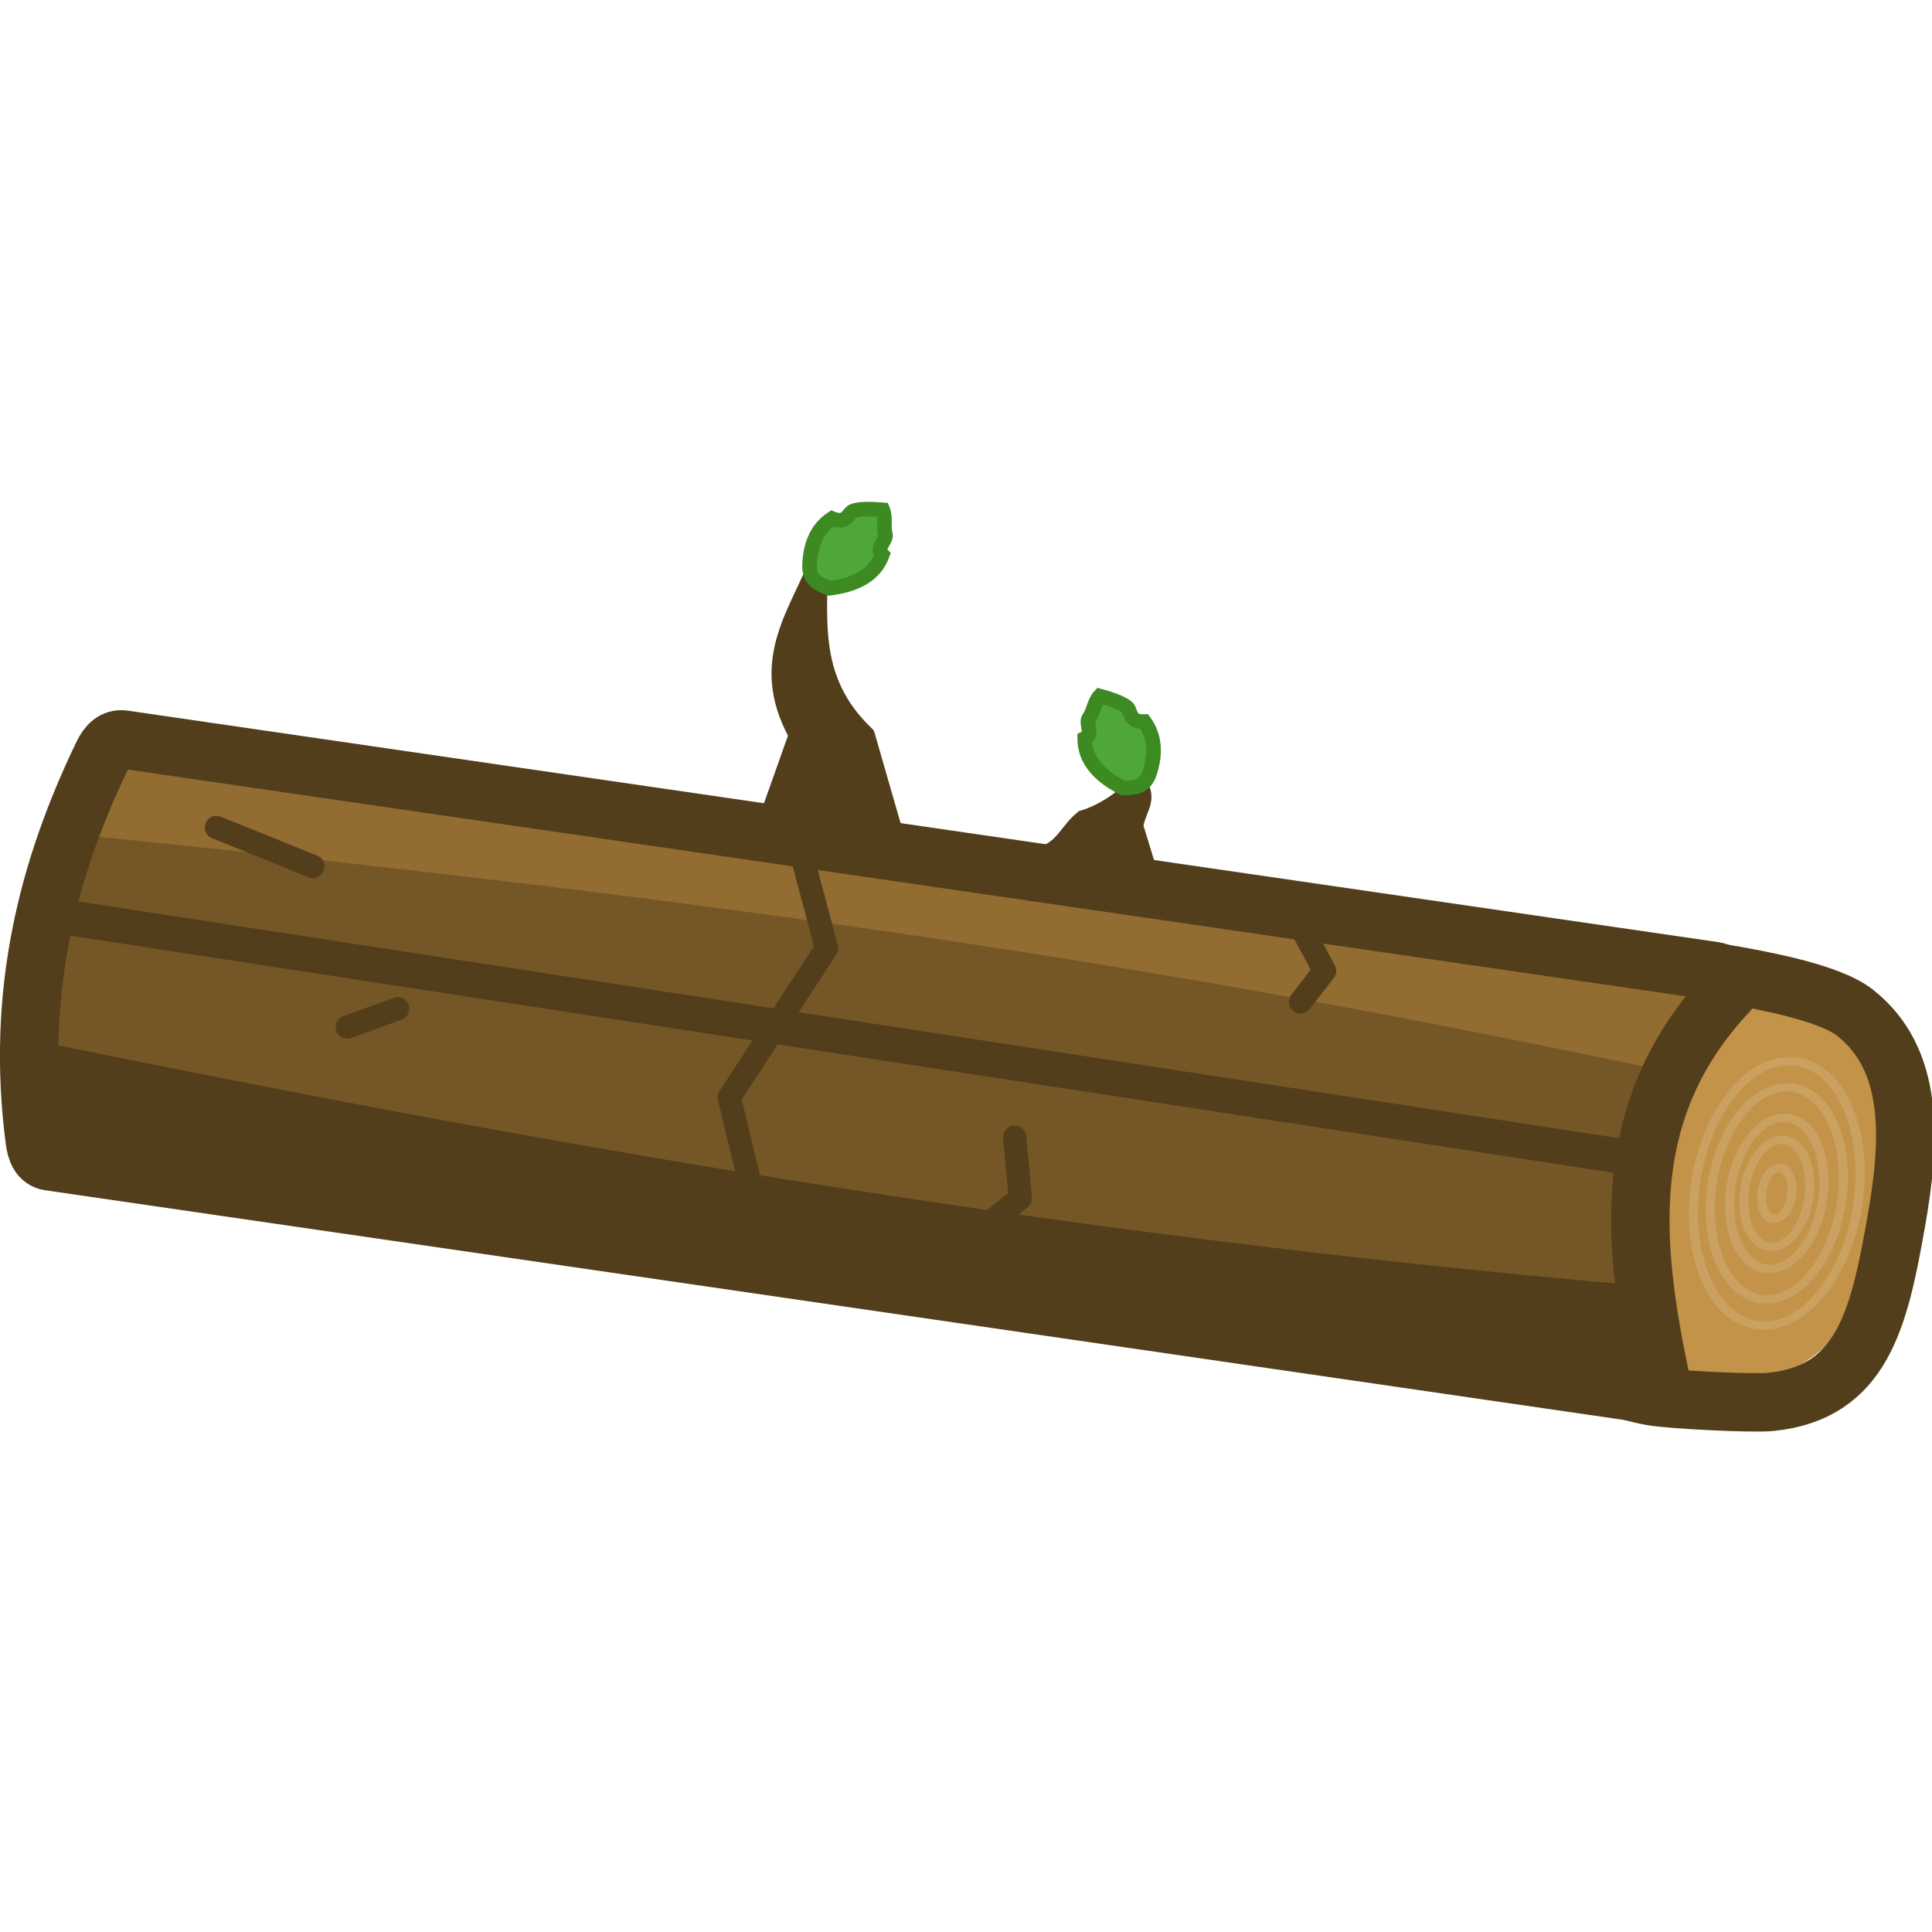 <svg xmlns="http://www.w3.org/2000/svg" width="84" height="84" viewBox="0 0 22.225 22.225"><path d="M11.841 9.899c.398-.035.44-.288.635-.448.228-.067.49-.245.605-.39.088.149-.035.239-.064.446l.166.543" style="fill:#533e1c;fill-opacity:1;stroke:#533e1c;stroke-width:.268;stroke-linecap:round;stroke-linejoin:miter;stroke-dasharray:none;stroke-dashoffset:.639;stroke-opacity:1"/><ellipse cx="21.476" cy="10.039" rx="2.456" ry="2.464" style="fill:#c29349;fill-opacity:1;stroke:none;stroke-width:.671;stroke-linecap:square;stroke-linejoin:round;stroke-dasharray:none;stroke-dashoffset:.639;stroke-opacity:1" transform="rotate(10)"/><path d="M133.028 69.348c-3.522.541-6.127 3.627-6.127 7.26 0 4.054 3.224 7.34 7.2 7.34.666 0 3.423-.344 4.035-.516 3.043-.858 3.165-3.449 3.165-6.824 0-2.83-.343-5.58-2.642-6.806-.996-.531-3.355-.536-4.558-.536q-.54 0-1.073.082z" style="fill:none;fill-opacity:1;stroke:#533e1c;stroke-width:2;stroke-linecap:square;stroke-linejoin:round;stroke-dasharray:none;stroke-dashoffset:.639;stroke-opacity:1" transform="scale(.336)rotate(10 301.888 -377.293)"/><path d="M1.421 8.507c-.112-.016-.187.064-.236.166C.545 9.996.178 11.435.4 13.123c.015.113.054.22.166.237l18.298 2.662c.112.016.255-.054.236-.166-.232-1.339-1.305-2.402.785-4.45.08-.08-.054-.22-.165-.236z" style="fill:#755727;fill-opacity:1;stroke:none;stroke-width:.671;stroke-linecap:square;stroke-linejoin:round;stroke-dasharray:none;stroke-dashoffset:.639;stroke-opacity:1"/><path d="M18.608 13.295.563 10.522" style="fill:#755727;fill-opacity:1;stroke:#533e1c;stroke-width:.403;stroke-linecap:square;stroke-linejoin:round;stroke-dasharray:none;stroke-dashoffset:.639;stroke-opacity:1"/><path d="M.308 11.952c5.691 1.164 11.605 2.23 18.55 2.837l.225 1.343L.457 13.407z" style="fill:#533e1c;fill-opacity:1;stroke:none;stroke-width:.503;stroke-linecap:square;stroke-linejoin:round;stroke-dasharray:none;stroke-dashoffset:.639;stroke-opacity:1"/><path d="M.773 9.59c7.693.77 12.634 1.517 18.247 2.702l.917-1.084-18.74-2.745Z" style="fill:#926c30;fill-opacity:1;stroke:none;stroke-width:.503;stroke-linecap:square;stroke-linejoin:round;stroke-dasharray:none;stroke-dashoffset:.639;stroke-opacity:1"/><path d="M1.421 8.507c-.112-.016-.187.064-.236.166C.545 9.996.178 11.435.4 13.123c.015.113.054.22.166.237l18.298 2.662c.112.016.26-.055.236-.166-.327-1.565-.482-3.106.785-4.45.077-.082-.054-.22-.165-.236z" style="fill:none;fill-opacity:1;stroke:#533e1c;stroke-width:.671;stroke-linecap:square;stroke-linejoin:round;stroke-dasharray:none;stroke-dashoffset:.639;stroke-opacity:1"/><g style="stroke-width:.958" transform="matrix(.366 0 -.032 .334 -23.882 -19.414)"><ellipse cx="129.772" cy="99.227" rx="2.59" ry="4.556" style="fill:none;fill-opacity:1;stroke:#caa161;stroke-width:.288;stroke-linecap:round;stroke-linejoin:miter;stroke-dasharray:none;stroke-dashoffset:.639;stroke-opacity:1"/><ellipse cx="129.772" cy="99.227" rx="2.068" ry="3.651" style="fill:none;fill-opacity:1;stroke:#caa161;stroke-width:.288;stroke-linecap:round;stroke-linejoin:miter;stroke-dasharray:none;stroke-dashoffset:.639;stroke-opacity:1"/><ellipse cx="129.772" cy="99.227" rx="1.465" ry="2.605" style="fill:none;fill-opacity:1;stroke:#caa161;stroke-width:.288;stroke-linecap:round;stroke-linejoin:miter;stroke-dasharray:none;stroke-dashoffset:.639;stroke-opacity:1"/><ellipse cx="129.772" cy="99.227" rx="1.025" ry="1.842" style="fill:none;fill-opacity:1;stroke:#caa161;stroke-width:.288;stroke-linecap:round;stroke-linejoin:miter;stroke-dasharray:none;stroke-dashoffset:.639;stroke-opacity:1"/><ellipse cx="129.772" cy="99.227" rx=".471" ry=".881" style="fill:none;fill-opacity:1;stroke:#caa161;stroke-width:.288;stroke-linecap:round;stroke-linejoin:miter;stroke-dasharray:none;stroke-dashoffset:.639;stroke-opacity:1"/></g><path d="m8.85 9.318.306-.862c-.481-.878.042-1.44.278-2.092.022.708-.146 1.432.544 2.082l.335 1.163c-.562.044-1.205.24-1.462-.291" style="fill:#533e1c;fill-opacity:1;stroke:#533e1c;stroke-width:.168;stroke-linecap:round;stroke-linejoin:round;stroke-dasharray:none;stroke-dashoffset:.639;stroke-opacity:1"/><path d="M9.314 6.471q.021-.348.257-.506c.17.07.185-.065.244-.087q.095-.034.34-.013c.035.085.005.185.03.281.018.073-.116.153-.035.236-.085.232-.302.348-.61.385-.12-.048-.244-.09-.226-.296zM13.233 8.865c.068-.224.041-.41-.068-.564-.184.008-.151-.125-.2-.165q-.077-.065-.314-.129c-.063.068-.068.172-.125.255-.042.061.056.183-.048.233 0 .247.165.43.442.57.128-.004.26 0 .313-.2z" style="fill:#4ea736;fill-opacity:1;stroke:#3d8922;stroke-width:.168;stroke-linecap:round;stroke-linejoin:miter;stroke-dasharray:none;stroke-dashoffset:.639;stroke-opacity:1"/><path d="m14.895 10.535.343.633-.277.357M11.263 14.166l.475-.383-.066-.7M2.49 9.519l1.109.448M3.995 11.815l.58-.211M9.229 9.861l.28 1.046-1.12 1.717.28 1.157" style="fill:none;fill-opacity:1;stroke:#533e1c;stroke-width:.268;stroke-linecap:round;stroke-linejoin:round;stroke-dasharray:none;stroke-dashoffset:.639;stroke-opacity:1"/></svg>